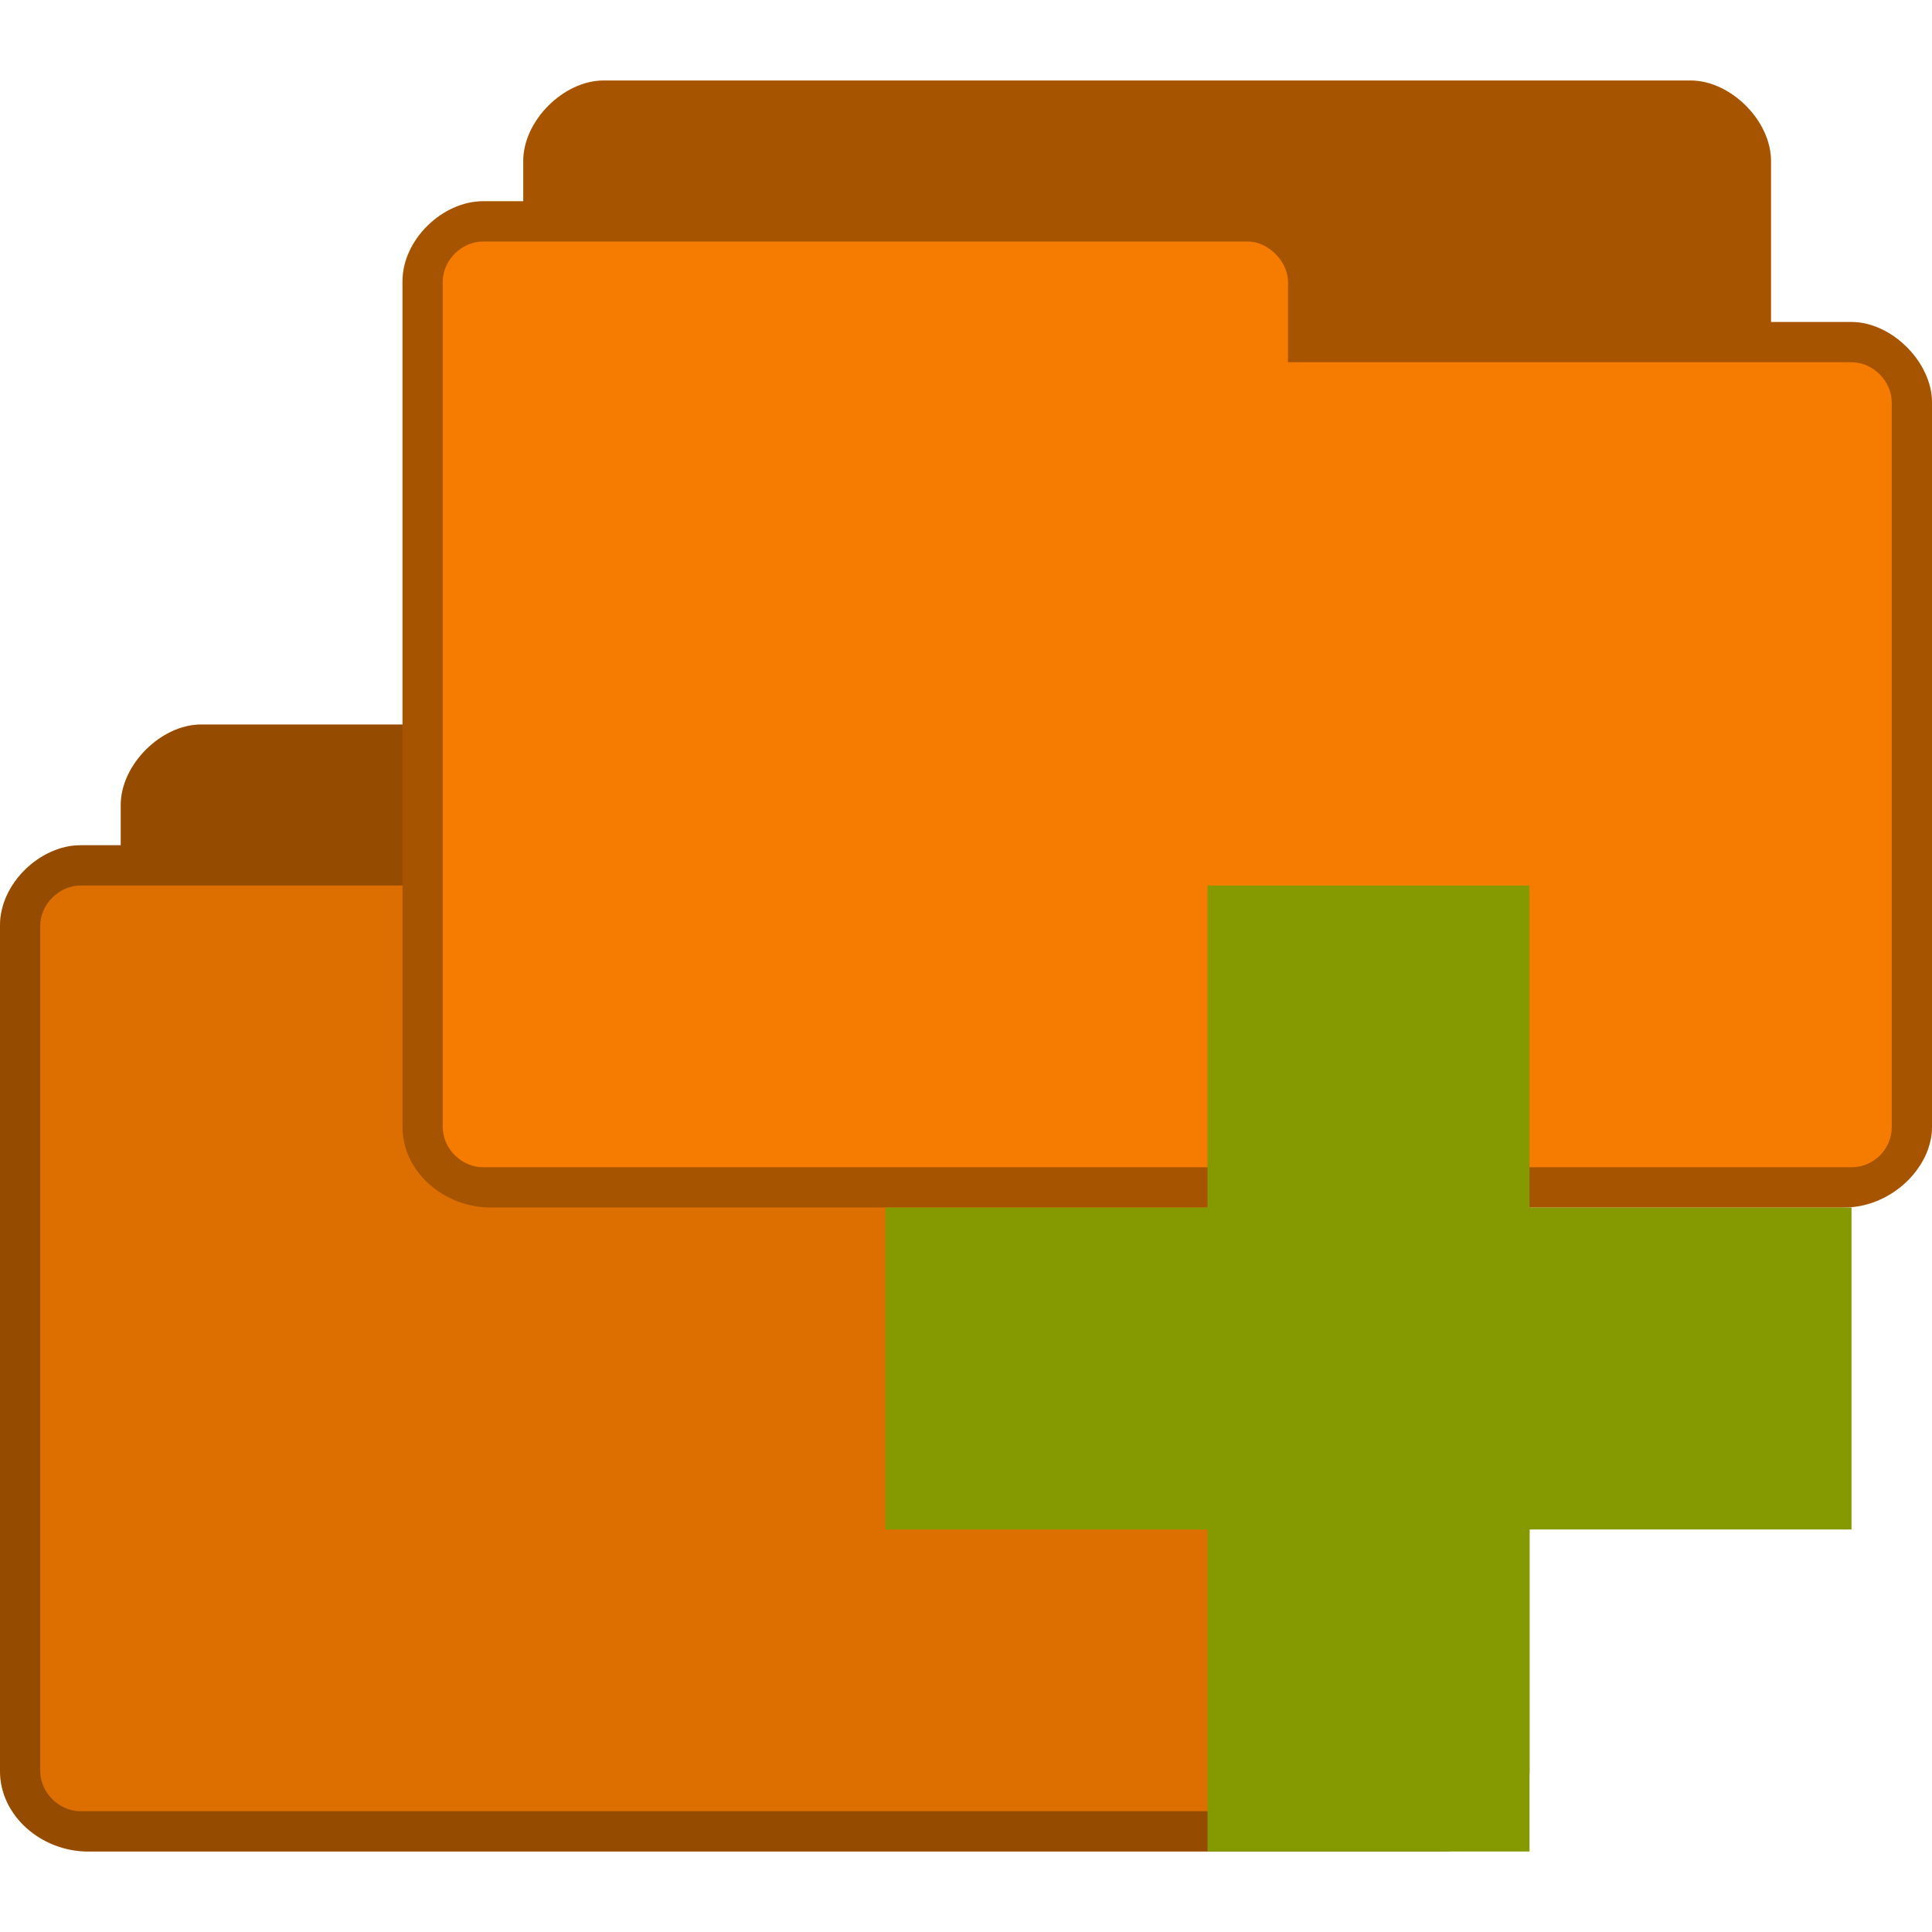 <svg xmlns="http://www.w3.org/2000/svg" viewBox="0 0 96 96">
 <path d="m 10 36 c -2 0 -4 2 -4 4 l 0 2 -2 0 c -2 0 -4.01 1.898 -4 4 l 0 42 c 0 2.242 2.074 4 4.375 4 l 67.25 0 c 2.375 0 4.375 -2 4.375 -4 l 0 -36 c 0 -2 -2 -4 -4 -4 l -4 0 0 -8 c 0 -2 -2 -4 -4 -4 z m 0 0" style="fill:#f57c00;fill-opacity:1;stroke:none;fill-rule:nonzero"/>
 <path d="m 10 36 c -2 0 -4 2 -4 4 l 0 2 -2 0 c -2 0 -4.01 1.898 -4 4 l 0 42 c 0 2.242 2.074 4 4.375 4 l 67.25 0 c 2.375 0 4.375 -2 4.375 -4 l 0 -36 c 0 -2 -2 -4 -4 -4 l -4 0 0 -8 c 0 -2 -2 -4 -4 -4 z m -6 8 38 0 c 1.016 0 2 0.988 2 2 l 0 4 28 0 c 1.082 0 2 0.945 2 2 l 0 36 c 0 1.109 -0.902 2 -2 2 l -68 0 c -1.027 0 -2 -0.891 -2 -2 l 0 -42 c 0 -1.086 0.957 -2 2 -2 z m 0 0" style="fill:#000;fill-opacity:0.322;stroke:none;fill-rule:nonzero"/>
 <path d="m 10 36 c -2 0 -4 2 -4 4 l 0 2 -2 0 c -2 0 -4.01 1.898 -4 4 l 0 42 c 0 2.242 2.074 4 4.375 4 l 67.25 0 c 0.594 0 1.168 -0.156 1.688 -0.375 1.305 -0.547 2.328 -1.645 2.625 -2.875 0.059 -0.246 0.063 -0.5 0.063 -0.75 l 0 -36 c 0 -0.5 -0.156 -1.031 -0.375 -1.5 -0.656 -1.406 -2.125 -2.5 -3.625 -2.5 l -4 0 0 -8 c 0 -2 -2 -4 -4 -4 z m 0 0" style="fill:#000;fill-opacity:0.102;stroke:none;fill-rule:nonzero"/>
 <path d="m 30 4 c -2 0 -4 2 -4 4 l 0 2 -2 0 c -2 0 -4.01 1.898 -4 4 l 0 42 c 0 2.242 2.074 4 4.375 4 l 67.25 0 c 2.375 0 4.375 -2 4.375 -4 l 0 -36 c 0 -2 -2 -4 -4 -4 l -4 0 0 -8 c 0 -2 -2 -4 -4 -4 z m 0 0" style="fill:#f57c00;fill-opacity:1;stroke:none;fill-rule:nonzero"/>
 <path d="m 30 4 c -2 0 -4 2 -4 4 l 0 2 -2 0 c -2 0 -4.01 1.898 -4 4 l 0 42 c 0 2.242 2.074 4 4.375 4 l 67.25 0 c 2.375 0 4.375 -2 4.375 -4 l 0 -36 c 0 -2 -2 -4 -4 -4 l -4 0 0 -8 c 0 -2 -2 -4 -4 -4 z m -6 8 38 0 c 1.016 0 2 0.988 2 2 l 0 4 28 0 c 1.082 0 2 0.945 2 2 l 0 36 c 0 1.109 -0.902 2 -2 2 l -68 0 c -1.027 0 -2 -0.891 -2 -2 l 0 -42 c 0 -1.086 0.957 -2 2 -2 z m 0 0" style="fill:#000;fill-opacity:0.322;stroke:none;fill-rule:nonzero"/>
 <path d="m 92 60 -16 0 0 -16 -16 0 0 16 -16 0 0 16 16 0 0 16 16 0 0 -16 16 0 z m 0 0" style="fill:#859900;fill-opacity:1;stroke:none;fill-rule:nonzero"/>
</svg>
